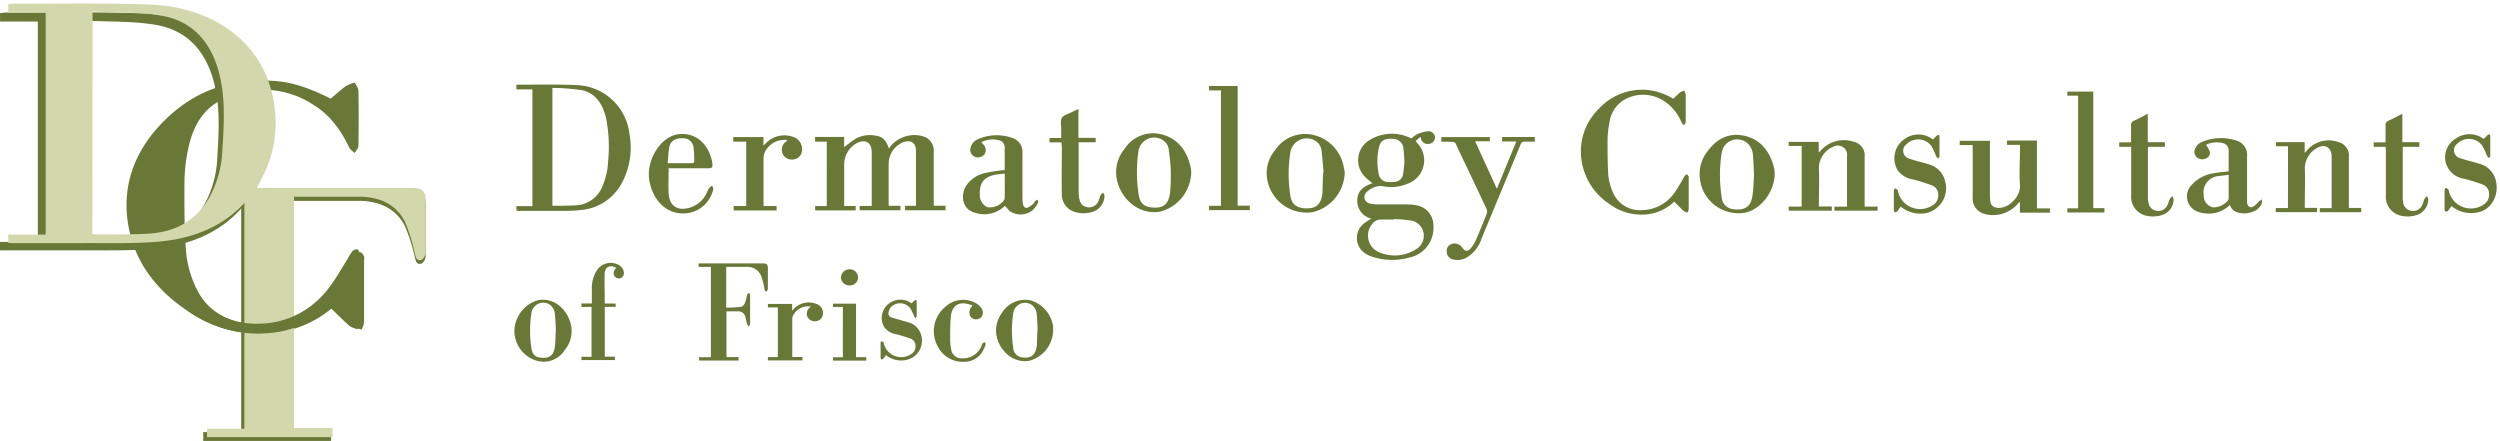 <svg width="652" height="115" xmlns="http://www.w3.org/2000/svg"><g fill="none"><path d="M182.189 68.689h16.982c.782 0 1.092.35 1.092 1.188v5.4c0 .256-.202.688-.377.729-.391.108-.432-.297-.499-.621a22.588 22.588 0 00-.809-3.227 3.787 3.787 0 00-3.787-2.551H189.4V80.23c1.253 0 2.507-.067 3.747-.202.7-.081 1.05-.743 1.253-1.35.202-.608.297-1.215.485-1.81 0-.202.283-.35.432-.526.107.203.31.405.31.621v7.533c0 .216-.216.432-.337.648a1.944 1.944 0 01-.418-.54c-.189-.594-.283-1.215-.459-1.809a1.874 1.874 0 00-1.9-1.606h-3.046v11.934h3.154v.904h-10.298v-.864h3.074V69.607h-3.208v-.918zm92.474 17.401a8.395 8.395 0 01-6.186 7.992c-4.3.77-7.899-2.7-8.613-6.669a7.623 7.623 0 011.348-5.67 7.072 7.072 0 017.615-3.402 8.393 8.393 0 015.823 6.75c0 .378-.014.743.013.999zm-4.043.108c-.068-1.282-.095-2.592-.216-3.901a3.553 3.553 0 00-1.2-2.7 3.096 3.096 0 00-3.086-.377 3.104 3.104 0 00-1.86 2.496 29.234 29.234 0 000 9.005 2.617 2.617 0 002.507 2.497c2.224.284 3.423-.756 3.652-3.226.04-1.215.068-2.498.135-3.794h.068zm-59.157-6.25a4.379 4.379 0 00-4.69 2.484 2.028 2.028 0 00-.148.742v9.936h2.655v.878h-9.017v-.865h2.601V80.177h-2.587v-.918h6.307v1.714l.54-.526a5.385 5.385 0 015.7-1.215 2.457 2.457 0 011.766 2.875 1.969 1.969 0 01-1.82 1.661 2.115 2.115 0 01-2.21-1.188 2.04 2.04 0 01.688-2.403l.215-.23zm42.174-.298a16.154 16.154 0 00-1.604-.459c-2.25-.405-3.733.716-4.043 3.254-.216 2.12-.162 4.28-.19 6.413.014.685.096 1.368.243 2.038a2.698 2.698 0 002.696 2.551 5.203 5.203 0 005.391-3.645c0-.08 0-.202.108-.243a5.39 5.39 0 01.607-.35c.08.215.27.499.202.647a9.605 9.605 0 01-1.038 2.187 5.563 5.563 0 01-4.73 2.322 7.33 7.33 0 01-6.74-4.05 8.257 8.257 0 012.035-10.327 6.811 6.811 0 017.872-.959c.59.342 1.104.802 1.51 1.35.534.731.49 1.737-.109 2.417a1.898 1.898 0 01-2.547 0 2.095 2.095 0 01-.162-2.43c.162-.203.27-.351.499-.716zM231.06 92.61c-.212.323-.441.634-.687.932a.606.606 0 01-.485.202c-.108 0-.229-.283-.229-.445v-3.834c0-.162.175-.473.27-.473.094 0 .337.19.498.311.162.122 0 .162.068.243a4.656 4.656 0 002.72 3.231c1.37.58 2.934.467 4.208-.301a2.363 2.363 0 001.347-2.214 2.011 2.011 0 00-1.347-1.971c-1.213-.446-2.467-.81-3.707-1.134a4.824 4.824 0 01-3.046-1.755 4.675 4.675 0 011.429-6.413 4.86 4.86 0 015.647.135c.243-.23.472-.5.728-.715a.687.687 0 01.458-.149c.081 0 .148.284.148.446v3.698a2.09 2.09 0 01-.256.568 2.564 2.564 0 01-.431-.514 14.969 14.969 0 00-.97-2.038 3.368 3.368 0 00-5.014-.378 2.94 2.94 0 00-.674 1.431 1.122 1.122 0 00.89 1.35c1.347.432 2.695.77 4.043 1.174a4.693 4.693 0 013.464 3.065 5.137 5.137 0 01-.262 4.158 5.123 5.123 0 01-3.256 2.592 6.313 6.313 0 01-5.553-1.202zm-11.24-12.568h-2.588v-.85h6.011V93.15h2.696v.89h-8.707v-.863h2.588zm3.976-7.668a2.121 2.121 0 01-2.21 2.066 2.198 2.198 0 01-2.278-2.08 2.266 2.266 0 012.25-2.132 2.182 2.182 0 012.238 2.146zm-66.082 6.791h2.847v.863h-2.834v12.988h2.637v.89h-8.727v-.85h2.637v-13h-2.637v-.905h2.716v-3.982a8.436 8.436 0 011.318-4.685c1.312-1.946 3.878-2.509 5.853-1.282a2.52 2.52 0 011.133 1.552 1.529 1.529 0 01-.659 1.741 1.419 1.419 0 01-1.793-.566 1.537 1.537 0 01.343-1.836l.211-.203c-1.213-.783-2.992-.648-3.071 1.539-.053 2.538.026 5.09.026 7.736zm-23.569 7.222c.082-3.809 2.604-7.107 6.195-8.1 4.337-.824 7.91 2.7 8.648 6.831a7.717 7.717 0 01-1.661 6.116c-1.611 2.565-4.702 3.705-7.54 2.78-2.988-.939-5.167-3.576-5.576-6.75a6.37 6.37 0 01-.066-.877zm10.81-.081c0-1.35-.093-2.7-.212-4.05a3.532 3.532 0 00-1.213-2.7 3.063 3.063 0 00-3.072-.362 3.19 3.19 0 00-1.87 2.522 30.492 30.492 0 00-.067 8.694c.224 1.877.95 2.7 2.426 2.849 2.465.323 3.559-.676 3.81-3.173.105-1.188.105-2.47.197-3.78zm291.687-33.723a12.038 12.038 0 01-7.2 3.334 14.05 14.05 0 01-9.769-2.75c-4.056-2.704-6.71-7.02-7.267-11.817-.591-4.834 1.133-9.664 4.664-13.067 3.26-3.519 8.022-5.3 12.829-4.8a16.323 16.323 0 016.49 2.267c.574-.533 1.132-1.117 1.774-1.667a4.364 4.364 0 011.065-.45c.195.325.332.68.406 1.05v7.084c0 .3-.27.6-.423.916a2.846 2.846 0 01-.642-.716 12.358 12.358 0 00-4.192-5.35 9.952 9.952 0 00-10.53-.734 8.112 8.112 0 00-4.106 6.134 23.499 23.499 0 00-.49 4.483c0 3.05 0 6.117.186 9.15a14.985 14.985 0 001.267 4.65c1.32 3.01 4.468 4.825 7.775 4.483a10.431 10.431 0 008.146-4.416c.88-1.167 1.555-2.484 2.333-3.734.131-.286.29-.56.473-.816.135-.167.44-.334.592-.284.152.05.287.35.388.55.025.133.025.268 0 .4v8.05c-.057.318-.16.627-.304.917a3.407 3.407 0 01-.98-.4c-.896-.833-1.657-1.633-2.485-2.467zm33.228-14.516h-3.38V37h7.825v2.717c.186-.117.27-.134.322-.2 2.093-2.59 5.607-3.61 8.788-2.55 1.846.39 3.09 2.1 2.874 3.95v12.966h3.38v1.067h-11.273V53.9h3.295a3.308 3.308 0 000-.467V40.75a2.385 2.385 0 00-.99-2.349 2.463 2.463 0 00-2.576-.151c-2.179.922-3.64 2.982-3.769 5.317.135 3.166 0 6.333 0 9.5v.783h3.38v1.1H466.49v-1.067h3.38V38.067zm61.37 16.283h3.38v1.117h-7.826V52.65a2.784 2.784 0 00-.388.3c-2.12 2.627-5.63 3.744-8.907 2.833-1.932-.562-3.197-2.387-3.026-4.366V37.833h-3.38v-1.116h7.876v13.8c0 .662.034 1.324.101 1.983a1.83 1.83 0 001.69 1.667c2.89.5 6.288-2.884 6.051-5.884-.236-3 0-6.35 0-9.516v-.984h-3.38V36.65h7.792l.016 17.7zm-68.4-9.067c0 4.8-3.786 9.55-8.046 10.25-5.49.725-10.555-3.03-11.374-8.433a9.401 9.401 0 011.893-7.617c2.518-3.466 5.83-5 9.87-4.016 4.04.983 6.558 4.15 7.555 8.566.07.413.105.832.101 1.25zm-5.392.184c-.102-1.667-.118-3.334-.287-5a4.396 4.396 0 00-1.69-3.334 4.121 4.121 0 00-4.048-.437 4.022 4.022 0 00-2.409 3.237 36.64 36.64 0 000 11.45c.068 1.726 1.462 3.115 3.211 3.2 3.093.317 4.564-.833 4.885-4.1.22-1.7.253-3.333.338-5.016zm84.524-20.517h-2.806v-1.067h6.76v30.4h2.908v1.134h-9.668v-1.084h2.806zm-37.859 11.433c.338-.333.659-.683.997-1 .338-.316.693-.283.71.3v5.134c0 .183-.22.366-.338.55a2.912 2.912 0 01-.524-.6 18.33 18.33 0 00-1.268-2.717 4.292 4.292 0 00-3.1-1.68 4.311 4.311 0 00-3.322 1.197 2.137 2.137 0 00-.885 2.112 2.16 2.16 0 001.544 1.704c1.572.534 3.194.9 4.783 1.384 2.2.478 3.943 2.133 4.513 4.283a6.584 6.584 0 01-.52 5.266 6.748 6.748 0 01-4.247 3.234 8.112 8.112 0 01-6.76-1.667c-.288.4-.558.85-.88 1.217a.75.75 0 01-.641.233c-.119 0-.27-.383-.27-.583v-5c0-.217.253-.6.354-.6.246.083.463.233.626.433.084 0 .1.25.135.384a5.822 5.822 0 003.528 4.125 5.95 5.95 0 005.446-.525 3.006 3.006 0 001.505-2.784 2.57 2.57 0 00-1.826-2.5 47.399 47.399 0 00-4.75-1.483 6.152 6.152 0 01-3.954-2.3c-1.753-2.819-.932-6.5 1.86-8.333a6.153 6.153 0 017.284.216zm92.602 1.767h-3.16v-1.083h7.504v2.75c.112-.05.215-.118.304-.2 1.918-2.623 5.365-3.677 8.451-2.584 1.825.45 3.017 2.178 2.772 4.017v13.183h3.228v1.117h-10.817v-1.067h3.093c.01-.16.01-.322 0-.483V40.917c0-2.284-1.42-3.334-3.38-2.55a6.231 6.231 0 00-3.617 5.4c.118 3.166 0 6.333 0 9.5v.95h3.211v1.116h-10.783v-1.066h3.178l.016-16.117zm-15.16 15.3a7.937 7.937 0 01-7.86 1.917 4.302 4.302 0 01-3.159-2.925 4.224 4.224 0 01.996-4.159 9.524 9.524 0 016.051-3.133c1.166-.233 2.35-.3 3.65-.467v-5.35a1.902 1.902 0 00-1.419-1.983 6.68 6.68 0 00-4.04.2 1.506 1.506 0 00-.405.267c.365.524.676 1.082.93 1.666a1.544 1.544 0 01-.88 1.8 2.273 2.273 0 01-2.518-.266 1.93 1.93 0 01-.422-2.2 3.36 3.36 0 012.028-1.9 12.826 12.826 0 018.603-.3c1.883.477 3.127 2.243 2.924 4.15V52.15a5.013 5.013 0 000 .717c.152 1.033.862 1.483 1.69.983a8.735 8.735 0 001.403-1.333c.236-.186.491-.348.76-.484.05.315.05.636 0 .95a3.608 3.608 0 01-2.13 2.134 5.907 5.907 0 01-4.174.283 2.905 2.905 0 01-2.028-1.95zm-.321-7.85c-.896.117-1.69.183-2.4.3a4.314 4.314 0 00-3.21 1.573 4.19 4.19 0 00-.88 3.427c-.085 1.488.916 2.825 2.383 3.183a4.961 4.961 0 003.988-1.9c.065-.119.105-.249.119-.383v-6.2zm-25.42-7.317h-3.127v-1.166h3.093V32.85c-.12-.592.219-1.18.795-1.383 1.166-.517 2.315-1.15 3.566-1.8v7.416h4.462v1.2h-4.344c0 .25-.084.4-.084.55V51.65c.02.353.065.704.135 1.05a2.445 2.445 0 002.011 2.25 2.595 2.595 0 002.958-1.467c.253-.483.338-1.066.591-1.566.187-.296.415-.566.676-.8.119.35.372.716.322 1.033a4.323 4.323 0 01-2.907 3.9 7.673 7.673 0 01-4.378.167c-2.376-.614-3.964-2.82-3.769-5.234v-12.7zm66.338 0h-3.093v-1.166h3.093V32.85c-.12-.592.219-1.18.794-1.383 1.184-.517 2.316-1.15 3.584-1.8v7.416h4.445v1.2h-4.344a4.7 4.7 0 000 .55V51.65c.006.353.046.704.118 1.05a2.462 2.462 0 001.995 2.25 2.613 2.613 0 002.974-1.467c.254-.483.338-1.066.575-1.566.187-.296.414-.566.676-.8.118.35.372.716.321 1.033a4.323 4.323 0 01-2.907 3.9 7.673 7.673 0 01-4.377.167c-2.376-.614-3.964-2.82-3.77-5.234V39.317l-.084-1.034zm25.606-2.033c.338-.333.659-.683.997-1 .338-.317.693-.3.71.3v5.133c0 .184-.22.367-.338.55a2.912 2.912 0 01-.524-.6 18.33 18.33 0 00-1.268-2.716 4.292 4.292 0 00-3.1-1.68 4.311 4.311 0 00-3.322 1.196 2.137 2.137 0 00-.885 2.113 2.16 2.16 0 001.544 1.704c1.572.533 3.194.883 4.783 1.383 2.2.48 3.943 2.134 4.513 4.284 1.064 3.95-1.15 7.9-4.767 8.483a8.043 8.043 0 01-6.76-1.667c-.287.4-.558.834-.879 1.217a.75.75 0 01-.642.233c-.119 0-.27-.383-.27-.583v-5c0-.217.253-.6.354-.6.102 0 .44.25.642.417.062.126.102.26.119.4a5.822 5.822 0 003.528 4.125 5.95 5.95 0 005.446-.525 3.006 3.006 0 001.505-2.784 2.55 2.55 0 00-1.69-2.516 48.508 48.508 0 00-4.733-1.484c-2.457-.306-4.44-2.127-4.927-4.522-.487-2.394.633-4.828 2.78-6.044a6.154 6.154 0 017.184.183zM134.676 54.933v-1.176h4.174V23.312h-4.174v-1.227h.591c5.07 0 10.14-.12 15.21.12 7.058.255 12.874 5.67 13.687 12.743.77 4.143.176 8.427-1.69 12.199-2.059 4.35-6.267 7.261-11.035 7.632-2.855.324-5.762.188-8.652.222h-7.283l-.828-.068zm9.396-1.278h.473c1.926 0 3.853 0 5.762-.12a7.797 7.797 0 006.861-5.11 17.823 17.823 0 001.42-6.27 38.933 38.933 0 00-.541-11.466c-.896-3.595-2.755-6.423-6.27-7.173a54.5 54.5 0 00-7.705-.579v30.718zm76.095.068h2.99v1.141h-10.561V53.74h3.025V36.941h-3.042v-1.226h7.57v2.675a32.657 32.657 0 013.16-2.3 7.718 7.718 0 014.732-.767c2.096.256 2.94 1.056 3.803 3.407a7.638 7.638 0 013.21-2.743 8.084 8.084 0 015.78-.408 3.849 3.849 0 012.687 3.901v14.175h3.075v1.175h-10.545v-1.158h2.84a.618.618 0 000-.17v-14.09c0-2.13-1.234-2.93-3.11-2.402a6.08 6.08 0 00-4.022 5.707v10.955h3.076v1.158h-10.646v-1.124h3.16V39.769c0-2.453-1.386-3.407-3.482-2.64a6.324 6.324 0 00-3.7 5.81v10.784zm41.858-9.37v-5.895a1.852 1.852 0 00-1.69-1.908 6.073 6.073 0 00-4.394.545c.22.228.43.466.626.715.615.694.678 1.723.152 2.488a2.201 2.201 0 01-2.704.494 2 2 0 01-.879-2.317 3.397 3.397 0 012.028-2.232 12.176 12.176 0 018.838-.273 3.834 3.834 0 012.653 4.072v11.125c-.006.684.04 1.368.135 2.045.119.784.676 1.192 1.352.903a6.426 6.426 0 001.47-1.108c.17-.153.22-.46.389-.613a2.39 2.39 0 01.625-.307c0 .222.22.529.152.665a7.377 7.377 0 01-1.453 2.061 5.036 5.036 0 01-5.424.58c-.693-.307-1.2-1.09-1.825-1.704a7.695 7.695 0 01-7.622 1.857c-3.836-.954-3.92-4.975-2.383-7.24a7.888 7.888 0 014.749-3.153 38.912 38.912 0 014.326-.715c.22-.051.54-.051.879-.085zm0 .92l-1.86.204c-3.379.46-4.781 2.079-4.63 5.316a3.41 3.41 0 001.978 3.237c1.7.26 3.4-.48 4.377-1.909a1.2 1.2 0 00.135-.46c.034-2.095.017-4.174.017-6.388h-.017zm-87.637-1.517c0 2.368-.135 4.6 0 6.815.22 2.658 1.69 4.004 3.971 3.868a7.088 7.088 0 006.168-4.652 4.93 4.93 0 01.575-.92c.193-.184.423-.324.676-.408.11.275.194.56.253.851a2.194 2.194 0 01-.203.699c-.964 3.188-3.797 5.432-7.097 5.622-4.664.375-8.45-3.186-9.379-8.518-.93-5.333 2.991-11.654 7.723-12.13 4.19-.427 7.554 2.3 8.601 6.967.052.213.086.43.102.648.101.988 0 1.26-.947 1.278h-10.359l-.084-.12zm-.27-1.192h6.303a.555.555 0 00.495-.162.565.565 0 00.147-.503 28.098 28.098 0 00-.186-3.407 2.615 2.615 0 00-2.23-2.385 5.432 5.432 0 00-2.028.102 2.598 2.598 0 00-2.062 2.232c-.237 1.295-.287 2.658-.44 4.106v.017zm25.044 11.159h3.38v1.158h-11.205v-1.158h3.279V36.941h-3.38V35.75h7.875v2.198c.338-.307.524-.494.726-.699a6.718 6.718 0 017.69-1.26 3.418 3.418 0 011.588 3.662 2.457 2.457 0 01-2.197 1.926 2.581 2.581 0 01-2.839-1.55 2.671 2.671 0 01.845-3.05 1.53 1.53 0 01.338-.17l-.118-.342a10.16 10.16 0 00-2.045.205 5.729 5.729 0 00-3.177 2.232 3.957 3.957 0 00-.794 2.504v11.38l.034.938zm158.493 3.288c-2.165-.476-3.703-2.417-3.684-4.651 0-2.624 1.69-3.8 3.971-4.566-.625-.528-1.217-.937-1.69-1.431a6.125 6.125 0 01-2.026-5.136 6.105 6.105 0 012.922-4.677 11.074 11.074 0 0110.342-.716c.203 0 .388.187.608.273.45-.429.95-.8 1.487-1.108a9.403 9.403 0 012.704-.75 1.68 1.68 0 011.318.341c.373.295.606.734.642 1.21a1.7 1.7 0 01-1.47 1.704 1.814 1.814 0 01-1.409-.241 1.84 1.84 0 01-.805-1.19v-.375a5.286 5.286 0 00-.642.426c-.236.204-.456.443-.726.698.101.12.152.222.22.29a6.472 6.472 0 011.91 5.818 6.43 6.43 0 01-3.786 4.796 11.171 11.171 0 01-7.25.767 5.44 5.44 0 00-4.174 1.942 1.716 1.716 0 00-.159 1.56c.202.515.64.899 1.173 1.03.682.19 1.387.287 2.095.29h7.926a11.37 11.37 0 012.737.34c2.32.593 3.942 2.699 3.938 5.11.337 3.981-2.337 7.585-6.219 8.383a16.6 16.6 0 01-9.97-.272 5.572 5.572 0 01-1.25-.58 4.79 4.79 0 01-2.5-3.86 4.803 4.803 0 011.891-4.198 19.765 19.765 0 011.876-1.227zm5.88.136v.103h-3.38a2.71 2.71 0 00-1.976.817 4.726 4.726 0 00-1.336 4.18 4.696 4.696 0 002.67 3.47 10.303 10.303 0 009.785-.716 4.049 4.049 0 001.974-4.173 4.022 4.022 0 00-3.208-3.306 36.614 36.614 0 00-4.528-.375zm2.755-14.941c-.101-1.295-.135-2.3-.253-3.305a2.732 2.732 0 00-2.67-2.692c-2.299-.153-3.38.426-3.769 2.351a16.263 16.263 0 000 6.934 2.406 2.406 0 002.248 1.96 9.336 9.336 0 001.69 0 2.371 2.371 0 002.382-1.994c.186-1.176.27-2.351.372-3.254zm-55.614 2.624c-.069 4.873-3.351 9.102-8.027 10.341-5.813 1.056-10.663-3.595-11.474-8.91a9.562 9.562 0 012.079-7.394 8.852 8.852 0 019.97-3.748c4.039 1.141 6.388 4.242 7.317 8.603.072.365.117.736.135 1.108zm-5.34-.12c0-1.584-.27-3.56-.507-5.554a3.415 3.415 0 00-1.3-2.419 4.113 4.113 0 00-4.048-.57 4.167 4.167 0 00-2.56 3.21 37.375 37.375 0 000 11.075c.304 2.402 1.3 3.407 3.38 3.646 3.143.34 4.528-.886 4.85-3.936a46.58 46.58 0 00.185-5.452zm45.374.324c-.158 4.976-3.632 9.215-8.45 10.307-5.707.832-11.002-3.157-11.83-8.91a9.37 9.37 0 012.215-7.394 9.323 9.323 0 0110.308-3.731c3.994 1.092 6.963 4.473 7.554 8.604.102.367.17.744.202 1.124zm-5.527-.136c-.152-1.585-.287-3.578-.523-5.554a3.414 3.414 0 00-1.352-2.437 4.297 4.297 0 00-4.096-.52 4.352 4.352 0 00-2.664 3.178 36.308 36.308 0 00-.084 11.074c.304 2.437 1.385 3.408 3.498 3.663 3.177.29 4.596-.903 4.934-3.97.034-1.652.068-3.339.203-5.434h.084zm-26.767-21.331h-3.093v-1.141h7.453v31.212h3.177v1.158h-10.63v-1.124h3.093zm57.472 13.374V35.75h12.658v1.09h-3.836l5.678 12.386 5.07-12.335h-3.702v-1.158h8.534v1.21h-2.535c-.844 0-.98.238-1.233.851l-10.14 24.431a8.707 8.707 0 01-4.19 5.112 4.915 4.915 0 01-3.194.34 2.09 2.09 0 01-1.69-1.976 1.875 1.875 0 011.267-2.061 2.372 2.372 0 012.704.834c.845 1.193 1.487 1.261 2.434.103a9.25 9.25 0 001.284-2.164 205.18 205.18 0 002.737-6.679 1.562 1.562 0 000-1.141c-2.636-5.656-5.34-11.279-7.993-16.918a.93.93 0 00-1.03-.664c-.964-.069-1.86-.069-2.823-.069zm-99.06.188h-3.126v-1.142h3.059v-2.368c0-.988-.254-2.198.168-2.896.423-.699 1.521-.937 2.333-1.363l1.994-.937v7.53h4.495v1.142h-4.445v12.982a9.36 9.36 0 00.135 1.516c.237 1.448.862 2.181 2.011 2.42a2.613 2.613 0 002.94-1.414c.288-.529.39-1.21.643-1.704.135-.273.456-.443.693-.665.101.29.338.597.32.852a4.394 4.394 0 01-2.855 4.072 7.446 7.446 0 01-5.222 0 4.667 4.667 0 01-3.042-4.48c-.1-4.107 0-8.23 0-12.335l-.1-1.21zM55.912 50h51.55c2.524 0 3.538.895 3.538 3.06v13.832c0 .67-.637 1.765-1.18 1.895-1.249.27-1.367-.789-1.614-1.613a45.64 45.64 0 00-2.618-8.24c-2.252-4.426-6.52-6.58-12.227-6.556-5.707.023-11.402 0-17.227 0v60.268h10.211V115H53v-2.319h9.904V52.342h-6.992V50z" fill="#697836"/><path d="M86.753 80.207a27.952 27.952 0 01-15.94 6.658 33.143 33.143 0 01-21.62-5.6c-9.072-5.945-14.646-13.91-15.938-23.886-1.293-9.975 2.372-19.023 10.187-26.49 7.815-7.466 17.137-10.617 28.463-9.749 4.08.31 8.491 1.641 14.35 4.59 1.269-1.082 2.526-2.248 3.925-3.27a10.172 10.172 0 012.372-.927c.32.713.913 1.414.925 2.128.087 4.803.087 9.606 0 14.41 0 .618-.628 1.189-.96 1.843-.487-.476-1.187-.868-1.436-1.427-2.134-4.435-4.91-8.477-9.487-11.236a23.668 23.668 0 00-23.304-1.45c-5.515 2.544-7.91 7.288-9.084 12.46a43.882 43.882 0 00-1.103 9.131c0 6.194-.083 12.413.45 18.583a28.112 28.112 0 002.775 9.512c3.025 6.325 9.488 9.44 17.22 9.095a23.698 23.698 0 0018.027-8.964 90.74 90.74 0 005.159-7.586c.309-.59.67-1.15 1.079-1.676a1.73 1.73 0 011.304-.547c.38.107.629.69.842 1.106a1.94 1.94 0 010 .796V84.06a6.574 6.574 0 01-.652 1.879 7.507 7.507 0 01-2.194-.82c-1.802-1.558-3.522-3.199-5.36-4.911z" fill="#697836"/><path d="M0 65.305v-2.216h9.865V5.622H.012V3.406c.503 0 .97-.13 1.425-.13 12.043 0 24.111-.223 36.143.224 15.683.59 29.367 8.981 32.42 23.996a30.035 30.035 0 01-4.107 23.006c-5.746 8.85-14.773 13.424-26.098 14.402-6.765.577-13.648.33-20.472.389H2.047L0 65.305zm22.256-2.358c.372.07.747.117 1.125.142 4.561-.059 9.123 0 13.66-.224 7.47-.436 12.93-3.63 16.234-9.488a27.23 27.23 0 003.364-11.785c.431-7.237.97-14.497-1.269-21.603C53.227 13.224 48.833 7.86 40.525 6.47c-5.902-1.001-12.092-.766-18.27-1.084v57.561z" fill="#697836"/><path d="M2.155 63.372v-2.18h9.757V3.323H2.167v-2.24c.49 0 .946-.118 1.4-.118 11.877 0 23.777-.223 35.629.224 15.456.59 28.936 9.04 31.953 24.161a30.822 30.822 0 01-4.047 23.17c-5.614 8.96-14.557 13.509-25.762 14.499-6.68.59-13.456.33-20.185.39H4.13l-1.975-.036zm21.932-2.357c.367.076.74.123 1.114.141 4.49 0 8.99 0 13.456-.212 7.375-.436 12.75-3.654 16.007-9.558a27.948 27.948 0 003.316-11.892c.43-7.284.958-14.59-1.197-21.745-2.167-6.859-6.501-12.245-14.678-13.66-5.83-1.001-11.972-.765-17.958-1.095l-.06 58.02z" fill="#D3D7AC"/><path d="M56.968 49h50.57c2.485 0 3.462.904 3.462 3.067v13.84c0 .678-.627 1.771-1.206 1.902-1.207.274-1.34-.784-1.58-1.617a47.593 47.593 0 00-2.582-8.322c-2.22-4.423-6.418-6.587-12.064-6.563-5.645.023-11.219 0-16.889 0v60.315h10.05V114H54v-2.188h9.735v-60.47h-6.767V49z" fill="#D3D7AC"/><path d="M49 81.08c6.22 4.45 13.74 6.494 21.257 5.78 5.792-.474 11.286-2.865 15.678-6.821 1.805 1.732 3.494 3.429 5.23 4.98.67.4 1.397.682 2.155.836a6.934 6.934 0 00.64-1.927V67.036a2.154 2.154 0 000-.824c-.21-.436-.454-1.03-.827-1.211a1.647 1.647 0 00-1.281.57 11.73 11.73 0 00-1.06 1.732c-1.677 2.63-3.156 5.38-5.078 7.84-4.28 5.698-10.791 9.097-17.74 9.258-7.583.351-13.977-2.86-16.924-9.403L49 81.08z" fill="#697836"/></g></svg>
